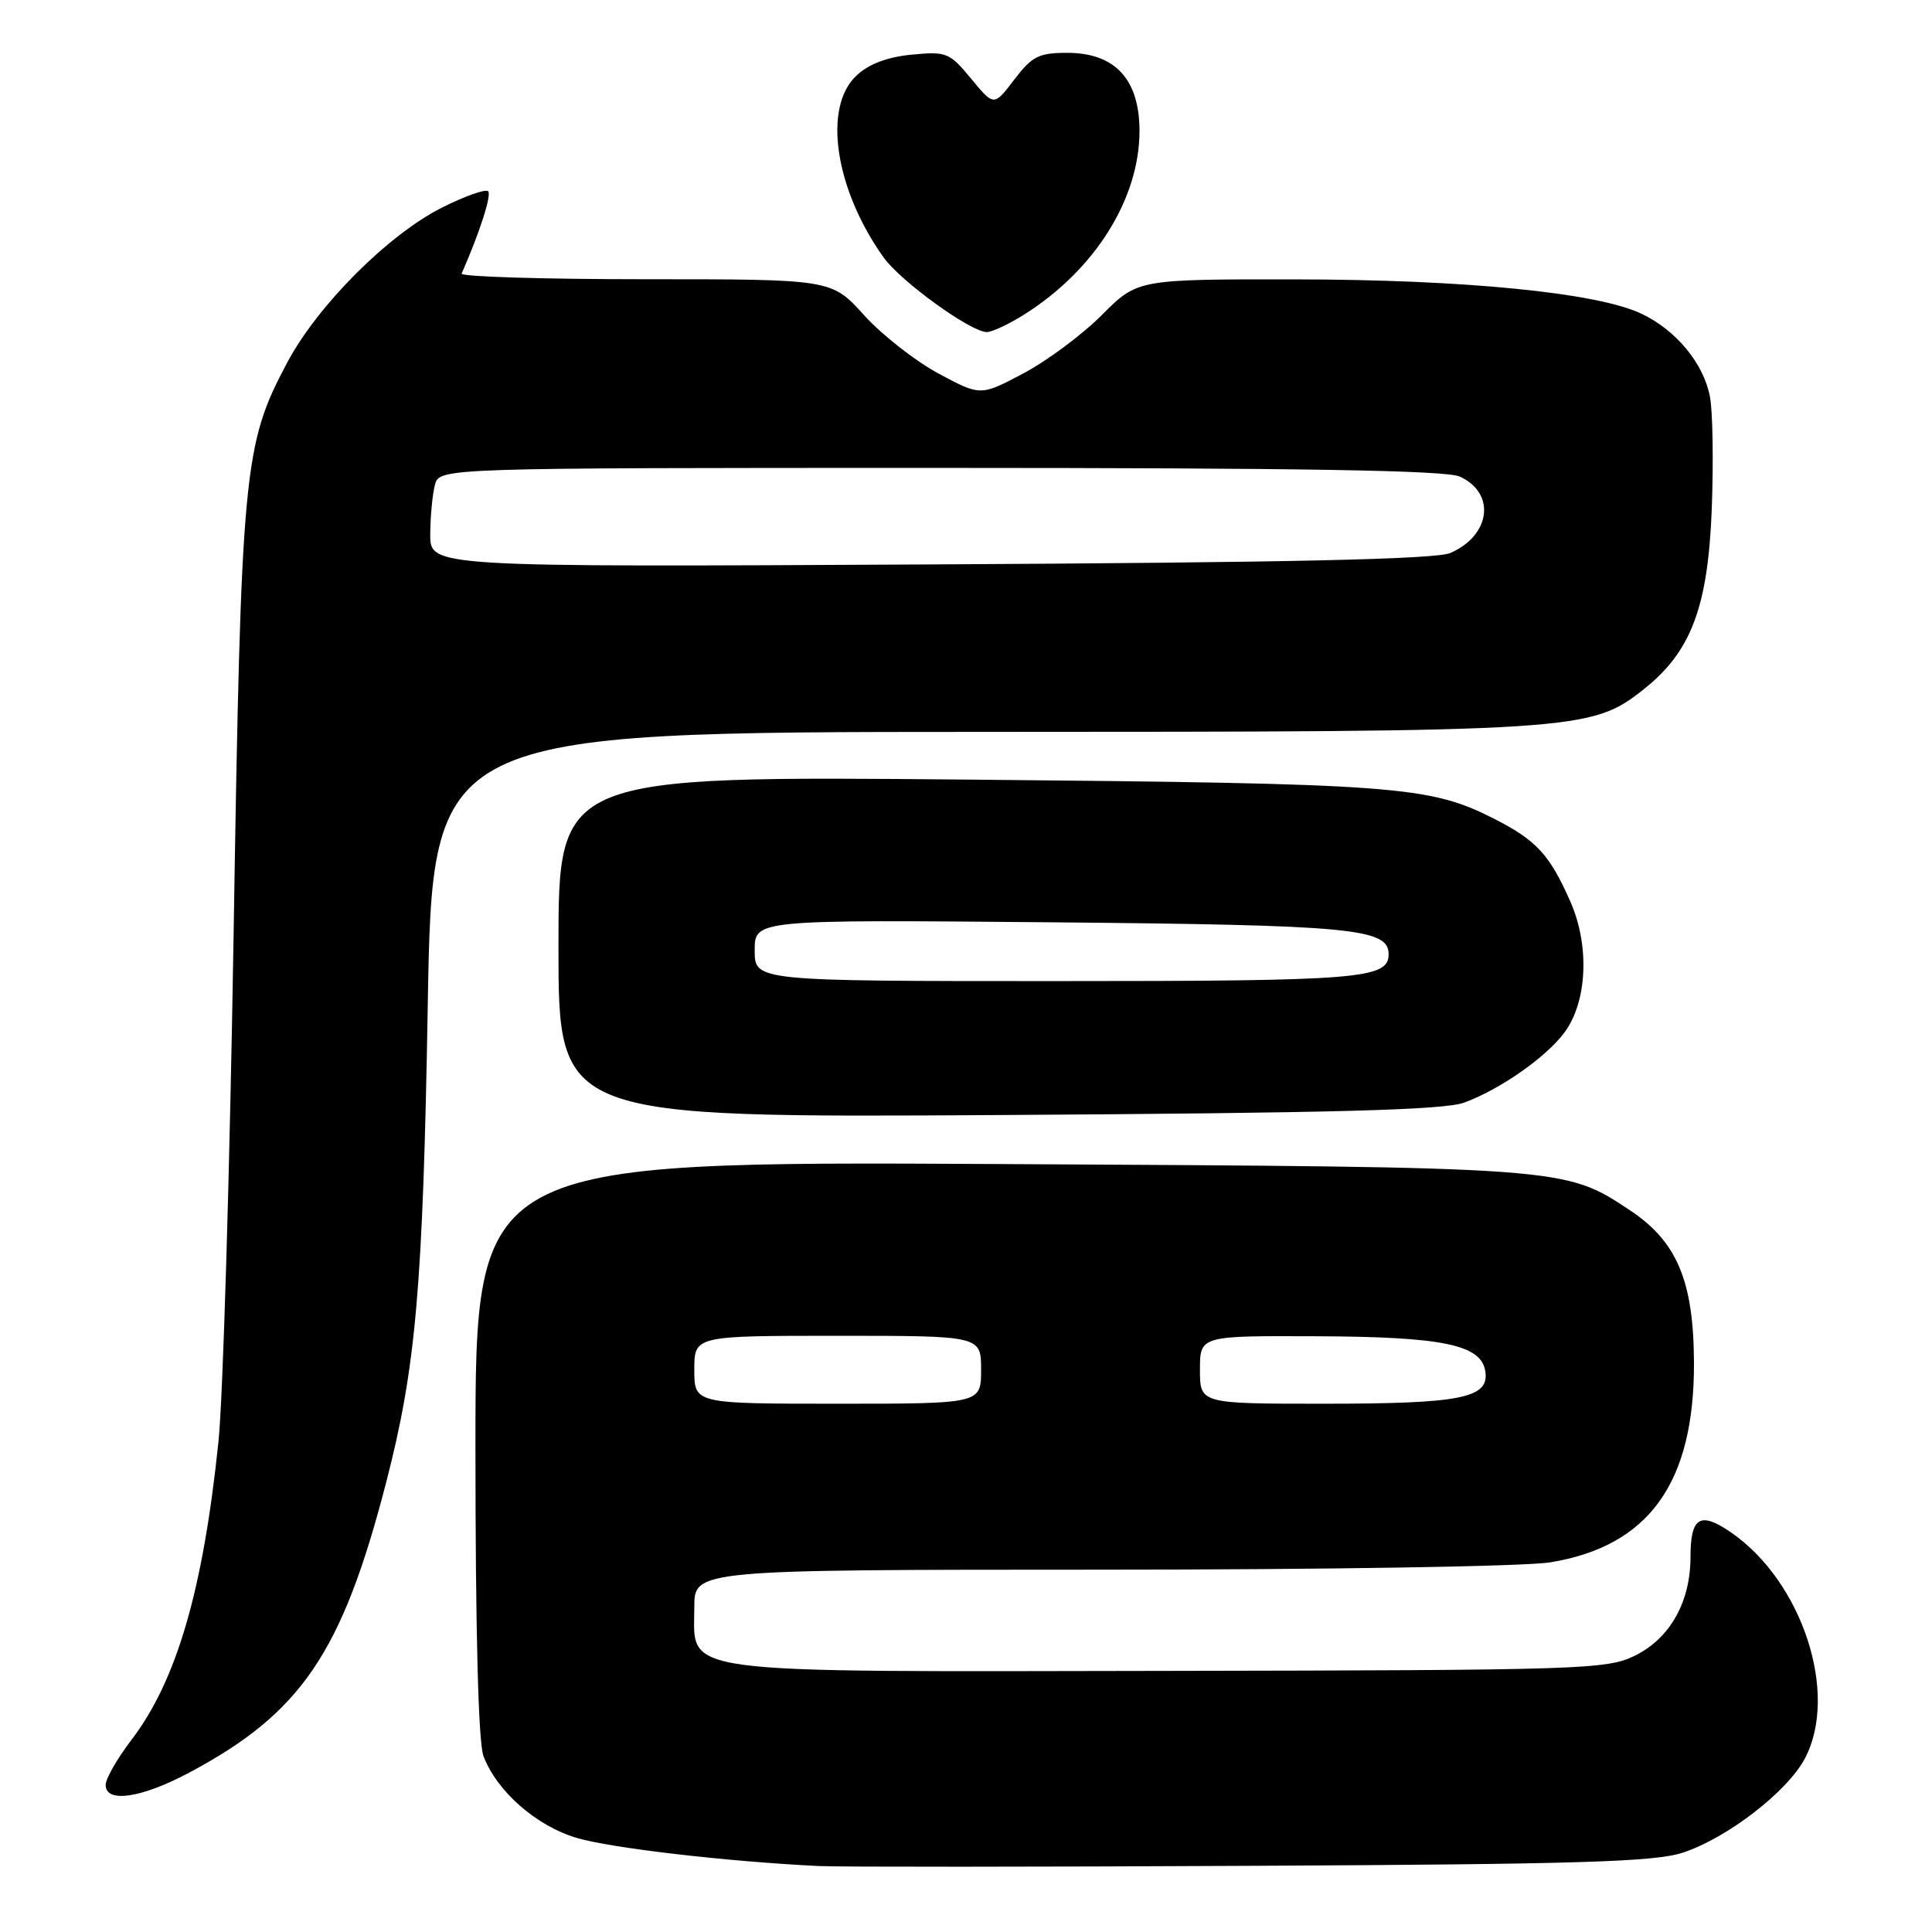 <?xml version="1.0" encoding="UTF-8" standalone="no"?>
<!DOCTYPE svg PUBLIC "-//W3C//DTD SVG 1.1//EN" "http://www.w3.org/Graphics/SVG/1.1/DTD/svg11.dtd" >
<svg xmlns="http://www.w3.org/2000/svg" xmlns:xlink="http://www.w3.org/1999/xlink" version="1.1" viewBox="0 0 256 256">
 <g >
 <path fill="currentColor"
d=" M 223.00 245.48 C 228.88 243.54 236.82 237.41 239.15 233.02 C 243.70 224.44 238.81 209.52 229.32 203.02 C 225.27 200.24 224.00 201.02 224.00 206.31 C 224.00 212.28 221.26 217.13 216.60 219.40 C 212.91 221.21 209.59 221.31 155.06 221.40 C 88.52 221.51 92.00 221.98 92.00 212.98 C 92.00 208.00 92.00 208.00 145.75 207.99 C 175.63 207.99 202.13 207.56 205.41 207.02 C 218.50 204.88 224.53 196.48 224.46 180.50 C 224.41 169.71 222.20 164.49 215.95 160.35 C 207.30 154.62 207.55 154.64 132.25 154.24 C 63.00 153.88 63.00 153.88 63.00 191.87 C 63.00 216.23 63.38 230.88 64.06 232.68 C 65.82 237.35 71.04 241.93 76.40 243.53 C 80.95 244.88 96.34 246.67 108.50 247.26 C 111.25 247.39 137.12 247.38 166.00 247.23 C 209.28 247.02 219.29 246.71 223.00 245.48 Z  M 25.06 234.89 C 39.92 226.97 45.31 219.04 51.15 196.50 C 55.12 181.16 56.04 170.62 56.68 133.25 C 57.30 97.00 57.30 97.00 129.90 96.98 C 209.24 96.97 210.83 96.87 217.83 91.31 C 224.09 86.34 226.32 80.43 226.82 67.39 C 227.05 61.19 226.95 54.54 226.58 52.59 C 225.76 48.19 222.11 43.75 217.50 41.57 C 211.64 38.78 194.05 37.04 171.62 37.02 C 150.73 37.00 150.73 37.00 145.99 41.75 C 143.39 44.36 138.70 47.84 135.58 49.49 C 129.92 52.48 129.92 52.48 124.35 49.49 C 121.28 47.84 116.84 44.36 114.48 41.75 C 110.19 37.00 110.19 37.00 85.51 37.00 C 71.94 37.00 60.98 36.66 61.17 36.25 C 63.55 30.84 65.17 25.83 64.68 25.34 C 64.34 25.01 61.57 25.99 58.52 27.53 C 51.41 31.13 42.10 40.45 38.07 48.02 C 32.24 58.96 31.95 62.06 30.95 124.00 C 30.45 155.07 29.55 185.22 28.95 191.00 C 26.91 210.70 23.41 222.69 17.42 230.54 C 15.54 233.00 14.00 235.69 14.00 236.51 C 14.00 238.96 18.73 238.26 25.06 234.89 Z  M 194.02 146.10 C 198.77 144.35 204.87 140.09 207.29 136.82 C 210.33 132.73 210.66 125.29 208.07 119.44 C 205.33 113.23 203.57 111.33 197.94 108.47 C 189.38 104.13 185.13 103.82 128.25 103.30 C 74.00 102.81 74.00 102.81 74.00 125.46 C 74.00 148.10 74.00 148.10 132.25 147.75 C 176.71 147.48 191.33 147.09 194.02 146.10 Z  M 135.77 41.64 C 145.08 35.75 150.97 26.36 150.99 17.39 C 151.00 10.52 147.76 7.00 141.41 7.00 C 137.65 7.00 136.76 7.45 134.40 10.54 C 131.70 14.09 131.70 14.09 128.68 10.43 C 125.82 6.96 125.42 6.80 120.80 7.24 C 117.55 7.56 115.11 8.48 113.47 10.03 C 109.01 14.22 110.63 25.06 117.08 34.11 C 119.34 37.28 128.63 44.00 130.76 44.00 C 131.46 44.00 133.72 42.94 135.77 41.64 Z  M 92.00 181.50 C 92.00 177.00 92.00 177.00 111.00 177.00 C 130.00 177.00 130.00 177.00 130.00 181.50 C 130.00 186.00 130.00 186.00 111.00 186.00 C 92.00 186.00 92.00 186.00 92.00 181.50 Z  M 159.00 181.50 C 159.00 177.00 159.00 177.00 174.25 177.06 C 191.25 177.12 196.31 178.17 196.82 181.75 C 197.32 185.26 193.60 186.00 175.43 186.00 C 159.00 186.00 159.00 186.00 159.00 181.50 Z  M 57.01 70.82 C 57.02 68.44 57.30 65.49 57.63 64.25 C 58.23 62.00 58.23 62.00 124.57 62.00 C 172.49 62.00 191.61 62.32 193.43 63.15 C 198.23 65.34 197.54 70.93 192.19 73.27 C 190.25 74.11 171.02 74.54 123.25 74.79 C 57.00 75.14 57.00 75.14 57.01 70.82 Z  M 100.00 125.93 C 100.00 121.86 100.00 121.86 139.25 122.21 C 179.22 122.57 184.00 123.02 184.00 126.44 C 184.00 129.70 180.28 130.00 140.07 130.00 C 100.00 130.00 100.00 130.00 100.00 125.93 Z "/>
</g>
</svg>